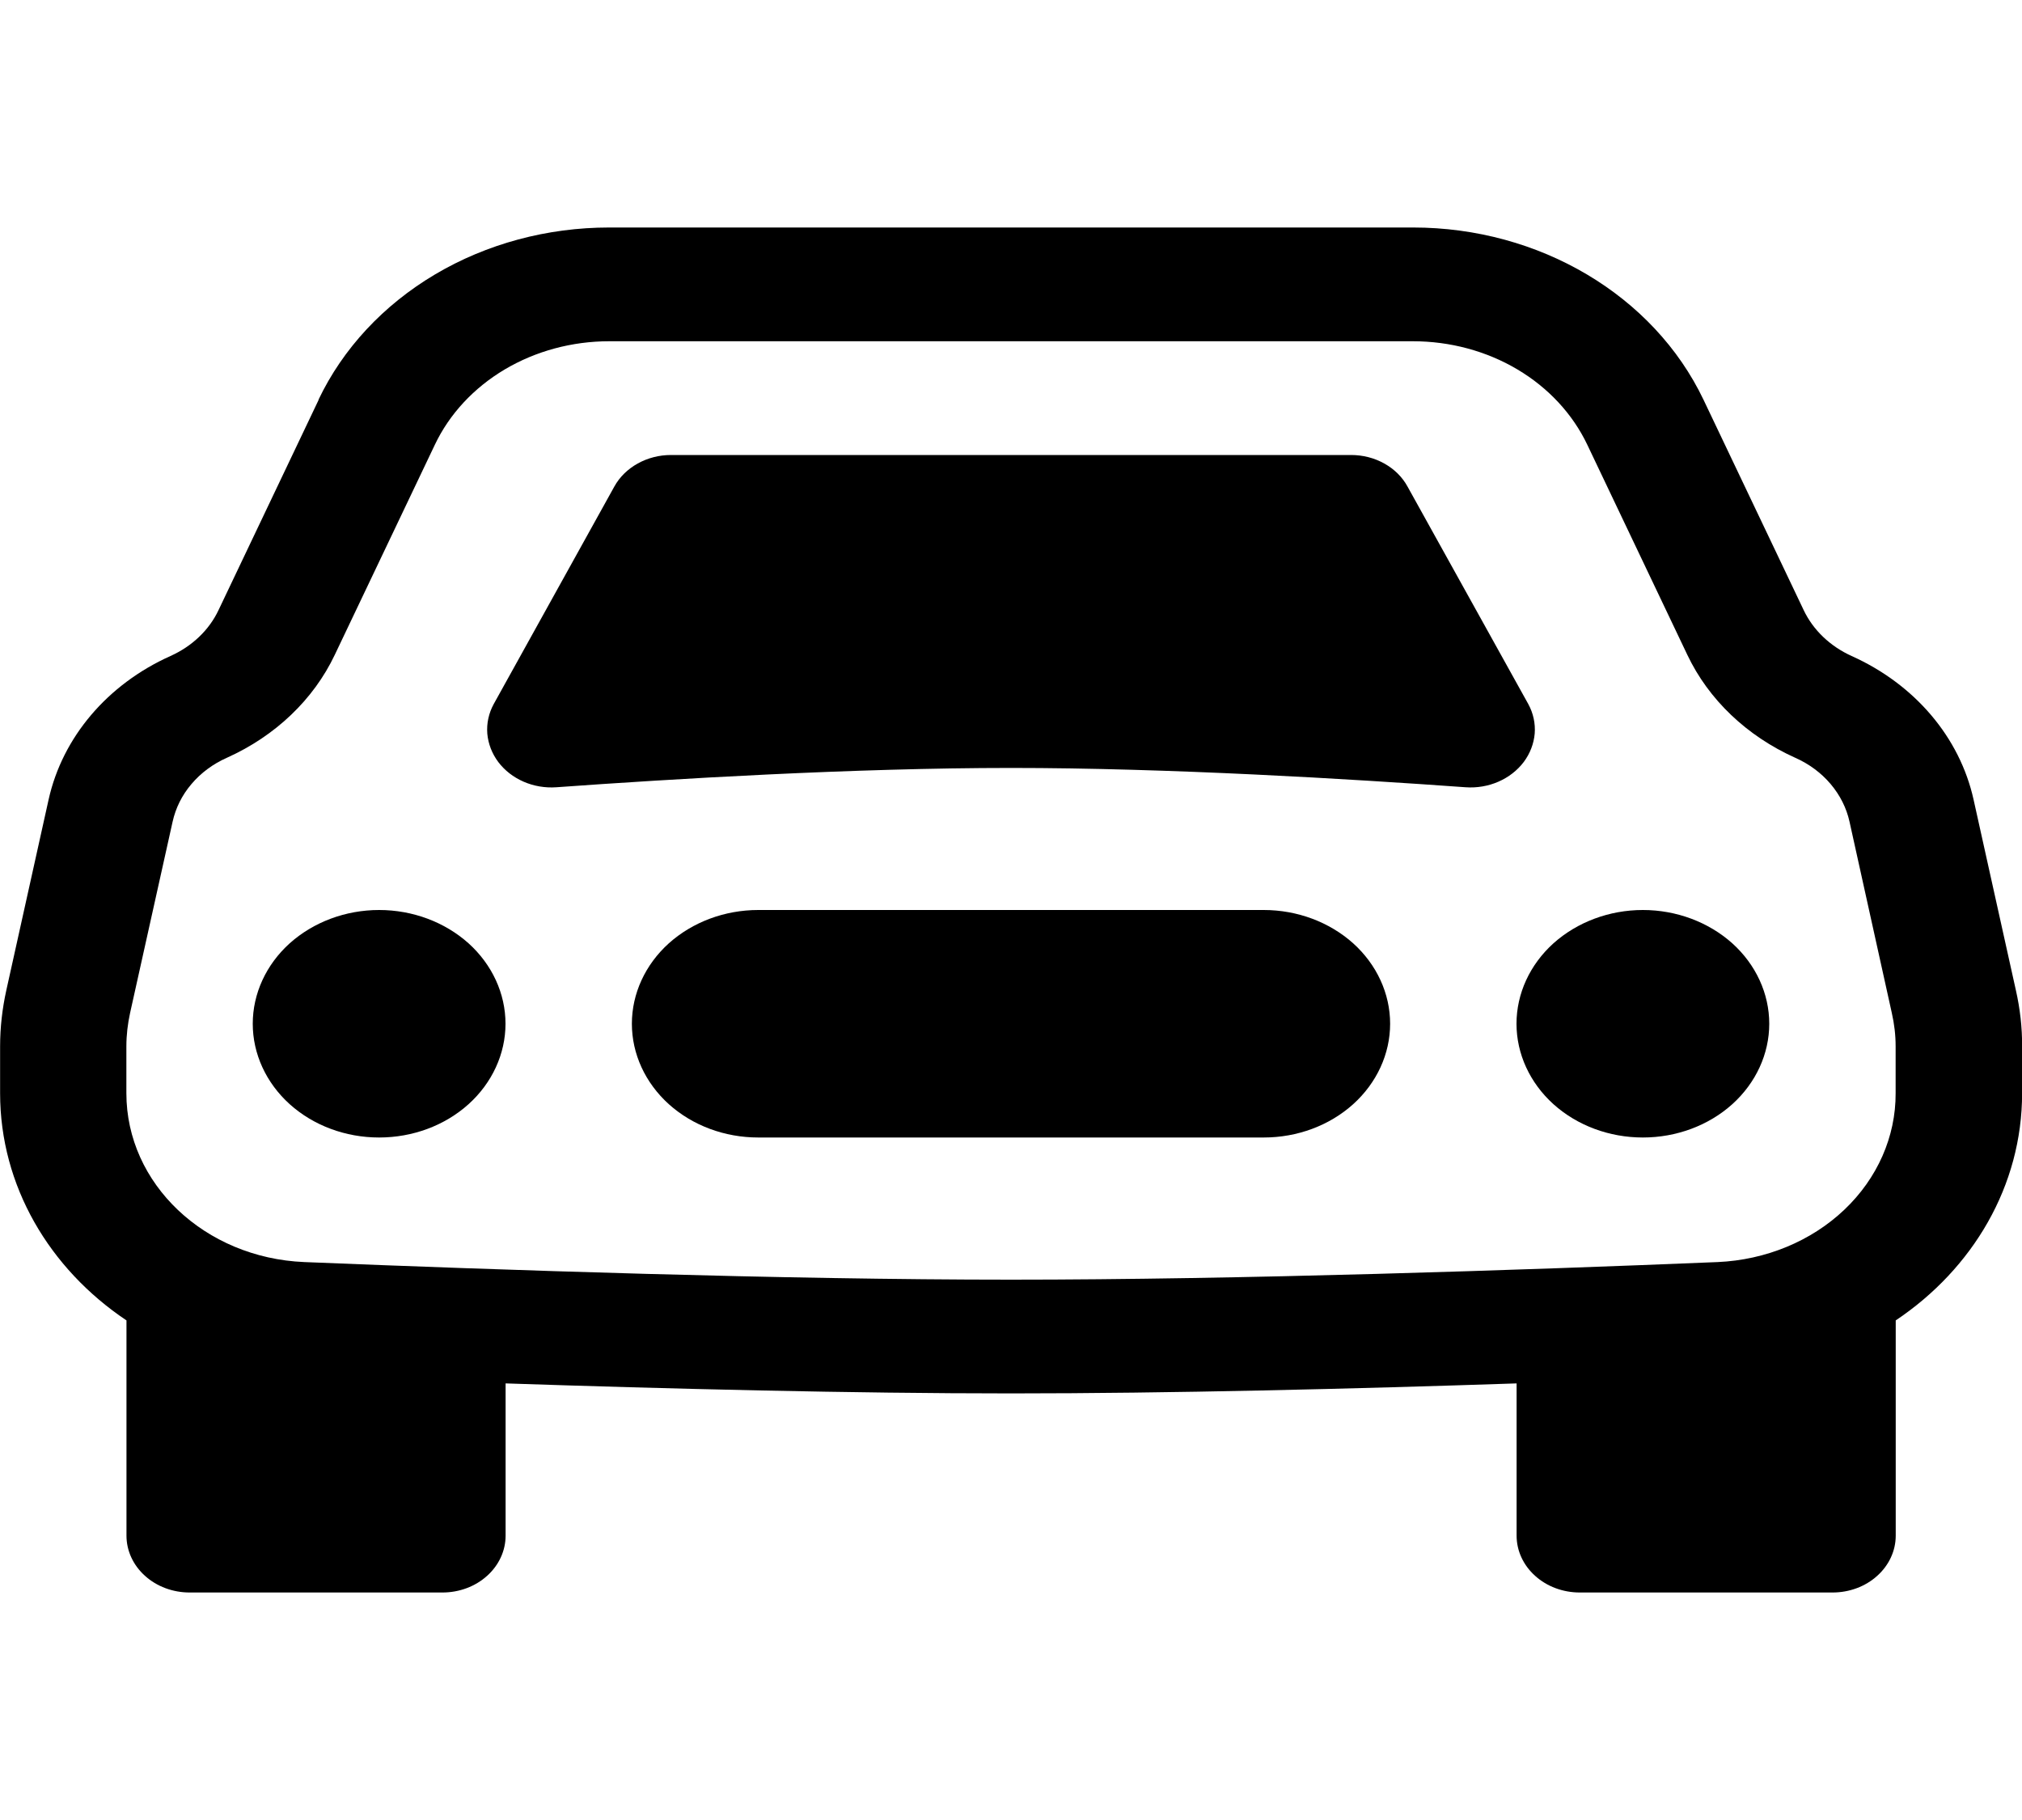 <svg width="20" height="18" viewBox="0 0 20 18" fill="none" xmlns="http://www.w3.org/2000/svg">
<g clip-path="url(#clip0_413_123)">
<path d="M5 10.125C5 10.423 4.868 10.71 4.634 10.921C4.399 11.132 4.082 11.25 3.75 11.25C3.418 11.25 3.101 11.132 2.866 10.921C2.632 10.71 2.5 10.423 2.5 10.125C2.5 9.827 2.632 9.54 2.866 9.329C3.101 9.119 3.418 9 3.75 9C4.082 9 4.399 9.119 4.634 9.329C4.868 9.54 5 9.827 5 10.125ZM17.5 10.125C17.5 10.423 17.368 10.71 17.134 10.921C16.899 11.132 16.581 11.25 16.25 11.25C15.918 11.25 15.601 11.132 15.366 10.921C15.132 10.71 15 10.423 15 10.125C15 9.827 15.132 9.54 15.366 9.329C15.601 9.119 15.918 9 16.25 9C16.581 9 16.899 9.119 17.134 9.329C17.368 9.54 17.5 9.827 17.5 10.125ZM7.5 9C7.168 9 6.851 9.119 6.616 9.329C6.382 9.54 6.25 9.827 6.25 10.125C6.25 10.423 6.382 10.71 6.616 10.921C6.851 11.132 7.168 11.25 7.5 11.25H12.5C12.832 11.25 13.149 11.132 13.384 10.921C13.618 10.71 13.75 10.423 13.75 10.125C13.75 9.827 13.618 9.54 13.384 9.329C13.149 9.119 12.832 9 12.5 9H7.5ZM6.077 4.811L4.883 6.964C4.834 7.054 4.812 7.155 4.82 7.256C4.829 7.356 4.866 7.453 4.929 7.537C4.992 7.62 5.078 7.687 5.179 7.731C5.28 7.775 5.392 7.794 5.504 7.786C6.641 7.704 8.441 7.595 10 7.595C11.559 7.595 13.36 7.704 14.496 7.786C14.608 7.794 14.72 7.775 14.821 7.731C14.922 7.687 15.008 7.62 15.071 7.537C15.134 7.453 15.171 7.356 15.18 7.256C15.188 7.155 15.166 7.054 15.117 6.964L13.922 4.812C13.871 4.718 13.791 4.639 13.692 4.584C13.594 4.529 13.48 4.5 13.364 4.5H6.636C6.52 4.5 6.407 4.529 6.308 4.584C6.209 4.639 6.129 4.717 6.077 4.811Z" fill="black"/>
<path d="M3.15 3.954C3.391 3.448 3.792 3.017 4.303 2.714C4.814 2.411 5.413 2.25 6.025 2.25H13.977C15.227 2.25 16.357 2.921 16.85 3.954L17.84 6.033C17.933 6.23 18.102 6.392 18.315 6.488C18.94 6.769 19.384 7.292 19.521 7.908L19.94 9.796C19.981 9.978 20.002 10.162 20.001 10.348V10.812C20.001 11.728 19.514 12.548 18.751 13.059V15.188C18.751 15.337 18.685 15.48 18.568 15.585C18.451 15.691 18.292 15.75 18.126 15.75H15.626C15.46 15.75 15.301 15.691 15.184 15.585C15.067 15.48 15.001 15.337 15.001 15.188V13.682C13.386 13.736 11.57 13.781 10.001 13.781C8.432 13.781 6.616 13.736 5.001 13.682V15.188C5.001 15.337 4.935 15.48 4.818 15.585C4.701 15.691 4.542 15.75 4.376 15.75H1.876C1.71 15.75 1.551 15.691 1.434 15.585C1.317 15.48 1.251 15.337 1.251 15.188V13.059C0.488 12.548 0.001 11.728 0.001 10.812V10.348C0.001 10.163 0.022 9.978 0.062 9.796L0.481 7.907C0.618 7.292 1.062 6.768 1.686 6.488C1.9 6.392 2.069 6.231 2.162 6.033L3.152 3.954H3.15ZM6.025 3.375C5.658 3.375 5.299 3.472 4.992 3.654C4.686 3.836 4.445 4.095 4.301 4.399L3.311 6.477C3.101 6.919 2.723 7.279 2.245 7.494C2.107 7.555 1.987 7.644 1.894 7.754C1.8 7.864 1.737 7.992 1.707 8.128L1.287 10.017C1.263 10.126 1.25 10.237 1.25 10.348V10.812C1.25 11.708 2.025 12.441 3.01 12.482C4.953 12.561 7.742 12.656 10 12.656C12.257 12.656 15.046 12.562 16.99 12.482C17.465 12.461 17.914 12.276 18.242 11.965C18.57 11.654 18.752 11.241 18.75 10.812V10.348C18.75 10.237 18.737 10.127 18.712 10.017L18.294 8.127C18.264 7.991 18.2 7.864 18.107 7.754C18.014 7.644 17.894 7.555 17.756 7.494C17.278 7.279 16.9 6.919 16.69 6.477L15.7 4.398C15.555 4.094 15.315 3.835 15.008 3.653C14.701 3.471 14.342 3.375 13.975 3.375H6.025Z" fill="black"/>
</g>
<defs>
<clipPath id="clip0_413_123">
<rect width="20" height="18" fill="white"/>
</clipPath>
</defs>
</svg>
